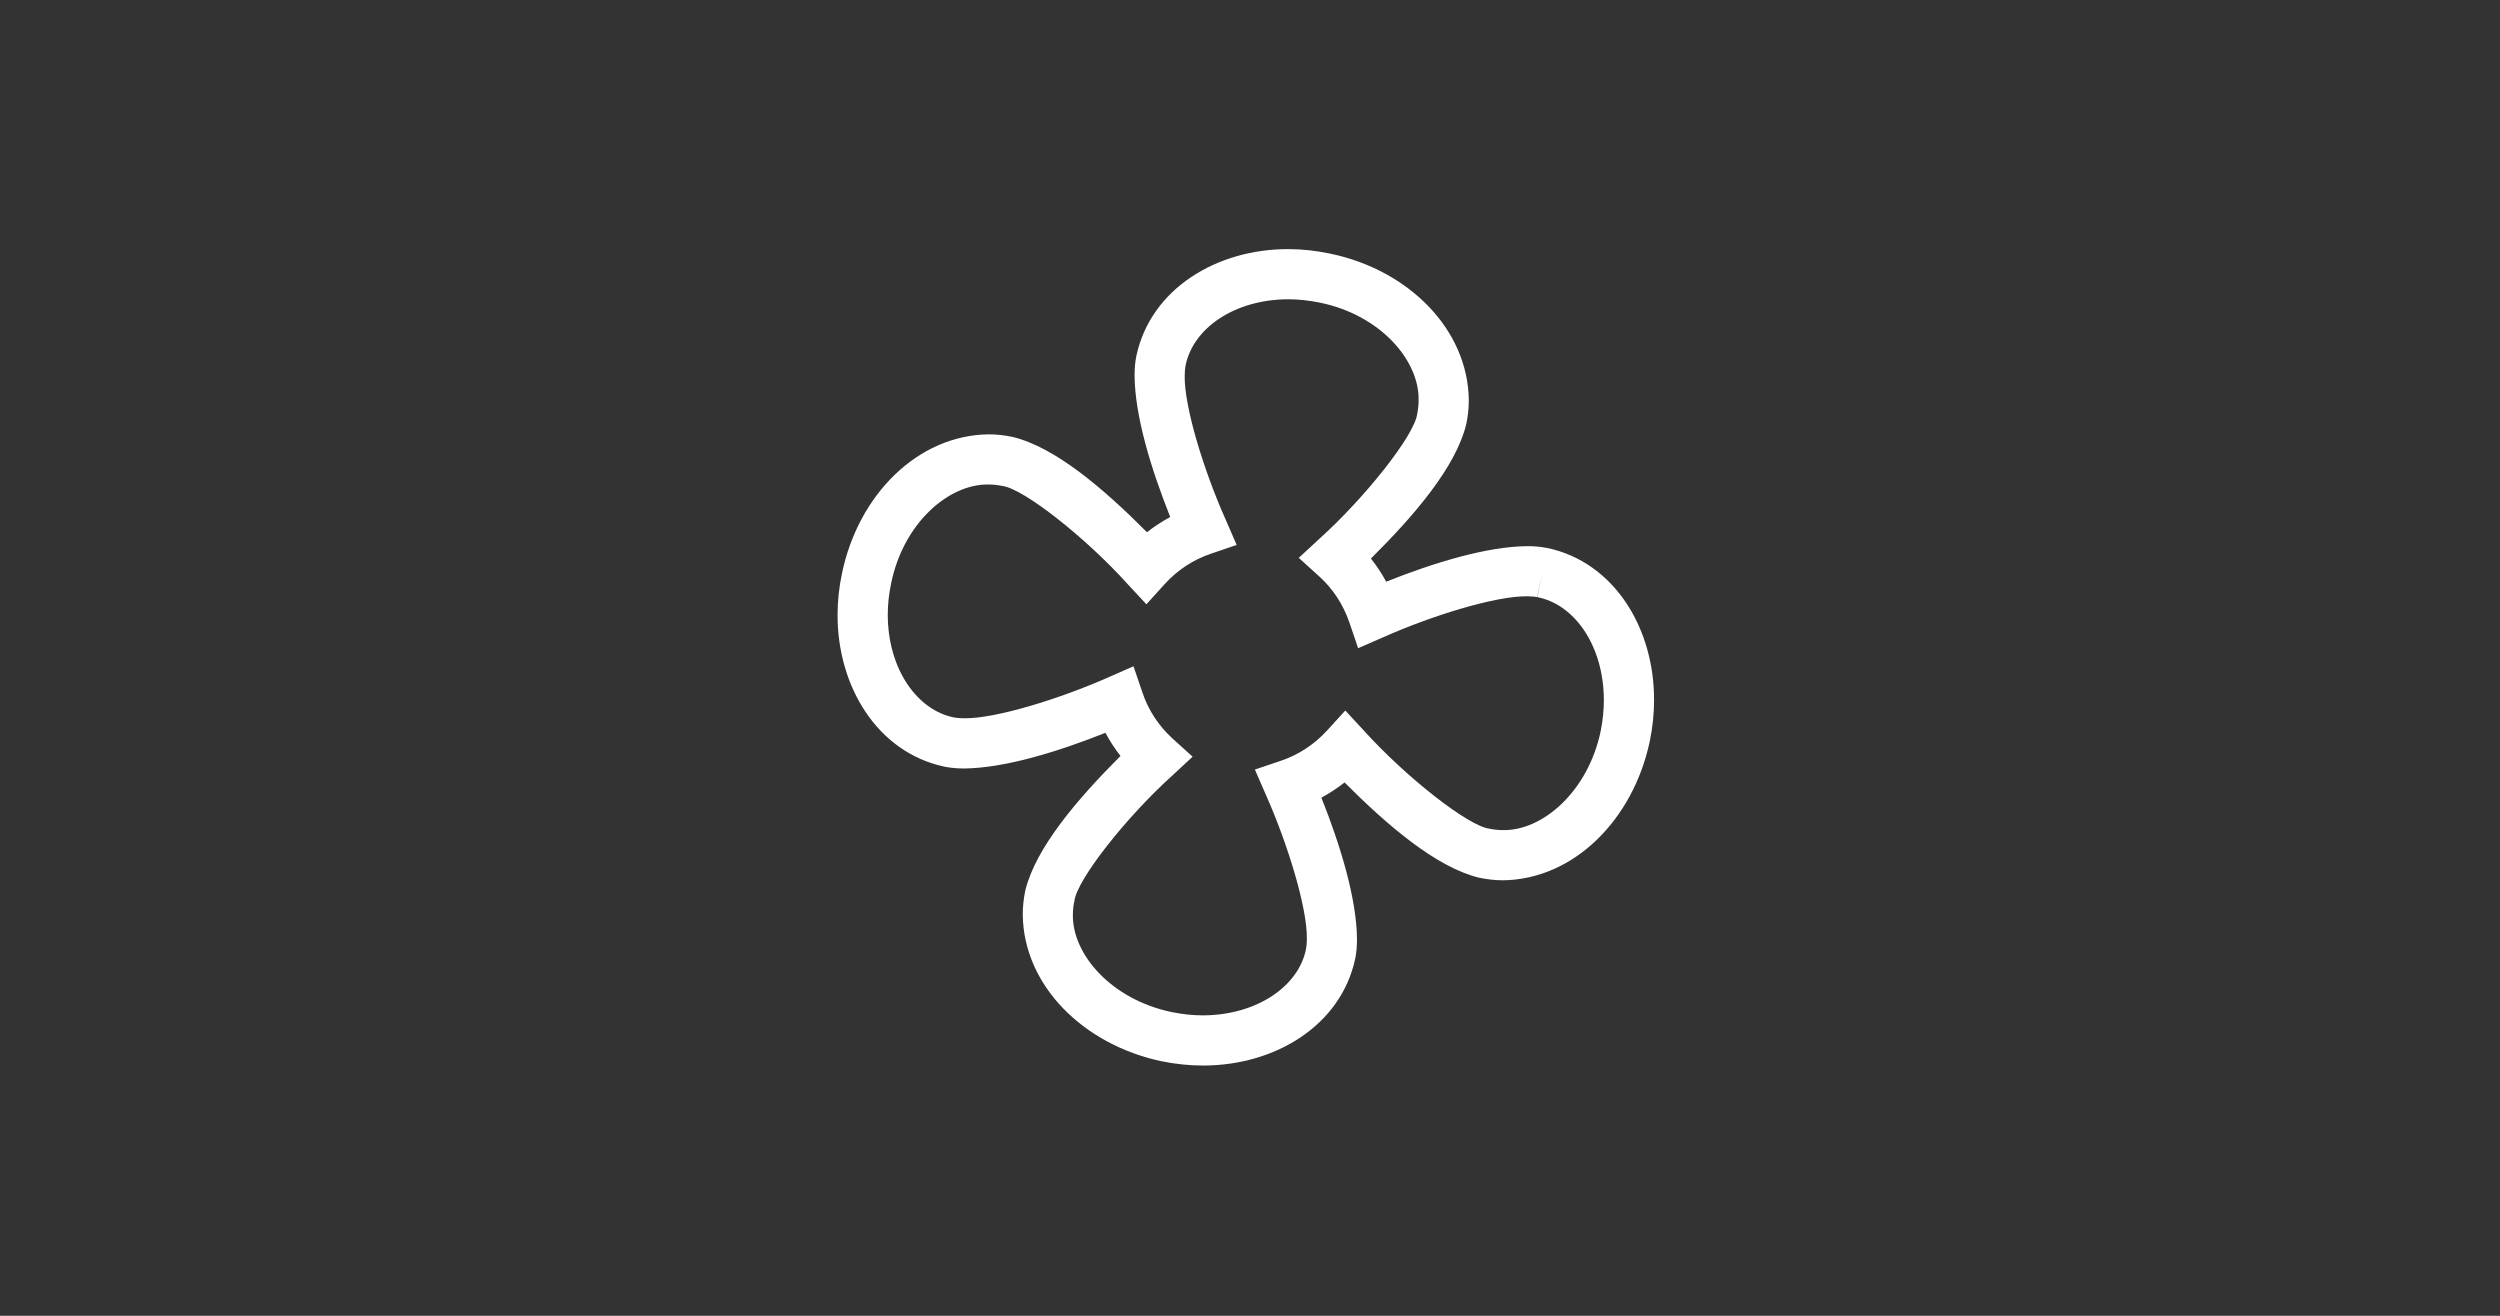 <?xml version="1.0" encoding="iso-8859-1"?>
<!-- Generator: Adobe Illustrator 15.0.0, SVG Export Plug-In . SVG Version: 6.00 Build 0)  -->
<!DOCTYPE svg PUBLIC "-//W3C//DTD SVG 1.1//EN" "http://www.w3.org/Graphics/SVG/1.1/DTD/svg11.dtd">
<svg version="1.1" id="_x32__x5F_Further_x5F_Processing_x5F_Air"
	 xmlns="http://www.w3.org/2000/svg" xmlns:xlink="http://www.w3.org/1999/xlink" x="0px" y="0px" width="538.583px"
	 height="283.465px" viewBox="0 0 538.583 283.465" style="enable-background:new 0 0 538.583 283.465;" xml:space="preserve">
<rect x="0" y="0" width="538.583" height="283.465" fill="#333333" stroke="none"/>
<path style="fill:#FFFFFF;" d="M259.139,229.55c-2.901,0-5.851-0.305-8.863-0.911l0,0c-16.912-3.572-29.779-16.345-29.939-31.608
	l0,0c0-1.751,0.192-3.493,0.543-5.18l0,0c2.253-9.224,11.221-19.699,20.517-28.994l0,0c-1.231-1.566-2.319-3.23-3.253-4.987l0,0
	c-10.422,4.163-21.779,7.593-30.394,7.688l0,0c-1.478,0-2.925-0.112-4.379-0.414l0,0c-14.434-3.126-22.962-17.327-22.929-32.681l0,0
	c0-2.94,0.32-5.962,0.951-8.936l0,0c3.516-16.935,16.295-29.763,31.577-29.954l0,0c1.742,0,3.461,0.191,5.187,0.56l0,0
	c9.231,2.229,19.677,11.222,28.939,20.524l0,0c1.583-1.232,3.253-2.326,5.012-3.277l0,0c-4.164-10.446-7.608-21.778-7.681-30.419
	l0,0c0-1.518,0.104-2.941,0.4-4.362l0,0c3.132-14.426,17.343-22.962,32.703-22.93l0,0c2.941,0,5.946,0.327,8.936,0.951l0,0
	c16.951,3.477,29.787,16.304,29.963,31.575l0,0c0,1.711-0.176,3.446-0.544,5.172l0,0c-2.238,9.255-11.221,19.717-20.54,28.955l0,0
	c1.231,1.575,2.341,3.237,3.285,4.996l0,0c10.414-4.164,21.756-7.577,30.369-7.656l0,0c1.479,0,2.935,0.104,4.381,0.414l0,0v-0.016
	c14.465,3.116,22.992,17.352,22.961,32.735l0,0c0,2.918-0.304,5.907-0.936,8.952l0,0c-3.587,16.863-16.352,29.698-31.592,29.898l0,0
	c-1.727,0-3.47-0.2-5.171-0.561l0,0c-9.231-2.246-19.692-11.212-28.98-20.515l0,0c-1.559,1.23-3.229,2.317-4.987,3.276l0,0
	c4.147,10.406,7.576,21.771,7.664,30.386l0,0c0,1.479-0.087,2.91-0.391,4.372l0,0c-3.141,14.435-17.367,22.945-32.704,22.945l0,0
	C259.211,229.55,259.179,229.55,259.139,229.55L259.139,229.55z M246.096,149.133c1.279,3.853,3.516,7.225,6.466,9.936l0,0
	l4.363,3.947l-4.308,4.004c-9.862,8.862-20.588,22.426-21.155,27.069l0,0c-0.223,0.983-0.327,1.966-0.327,2.941l0,0
	c-0.176,8.52,8.263,18.334,21.362,21.019l0,0c2.262,0.464,4.483,0.695,6.642,0.695l0,0c11.765-0.04,20.7-6.386,22.226-14.33l0,0
	c0.104-0.486,0.175-1.23,0.175-2.182l0,0c0.088-6.665-4.099-20.395-8.847-31.05l0,0l-2.35-5.394l5.586-1.887
	c3.836-1.295,7.193-3.508,9.934-6.489l0,0l3.957-4.339l3.996,4.306c8.855,9.839,22.418,20.565,27.038,21.148l0,0
	c0.967,0.208,1.948,0.304,2.957,0.304l0,0c8.486,0.169,18.302-8.287,21.025-21.308l0,0c0.458-2.286,0.689-4.532,0.689-6.729l0,0
	c-0.041-11.757-6.371-20.618-14.33-22.146l0,0l1.087-5.291l-1.129,5.268c-0.47-0.089-1.229-0.167-2.157-0.167l0,0
	c-6.649-0.098-20.379,4.09-31.016,8.831l0,0l-5.395,2.356l-1.887-5.554c-1.318-3.845-3.532-7.25-6.521-9.942l0,0l-4.38-3.965
	l4.323-4.004c9.87-8.848,20.627-22.418,21.188-27.006l0,0c0.215-0.991,0.303-1.988,0.303-2.981l0,0
	c0.177-8.559-8.264-18.372-21.331-21.011l0,0c-2.301-0.463-4.572-0.711-6.753-0.711l0,0c-11.74,0.041-20.588,6.37-22.13,14.338l0,0
	c-0.088,0.504-0.176,1.23-0.176,2.149l0,0c-0.111,6.658,4.092,20.38,8.856,31.05l0,0l2.341,5.388l-5.554,1.893
	c-3.836,1.295-7.225,3.541-9.935,6.522l0,0l-3.956,4.372l-4.012-4.316c-8.879-9.887-22.418-20.611-27.021-21.179l0,0
	c-1.007-0.2-2.007-0.313-2.974-0.313l0,0c-8.544-0.152-18.342,8.257-20.995,21.331l0,0c-0.488,2.302-0.719,4.564-0.719,6.754l0,0
	c0.032,11.725,6.361,20.563,14.314,22.114l0,0c0.471,0.096,1.214,0.16,2.181,0.16l0,0c6.625,0.104,20.372-4.102,31.065-8.831l0,0
	l5.379-2.366L246.096,149.133L246.096,149.133z"/>
</svg>
